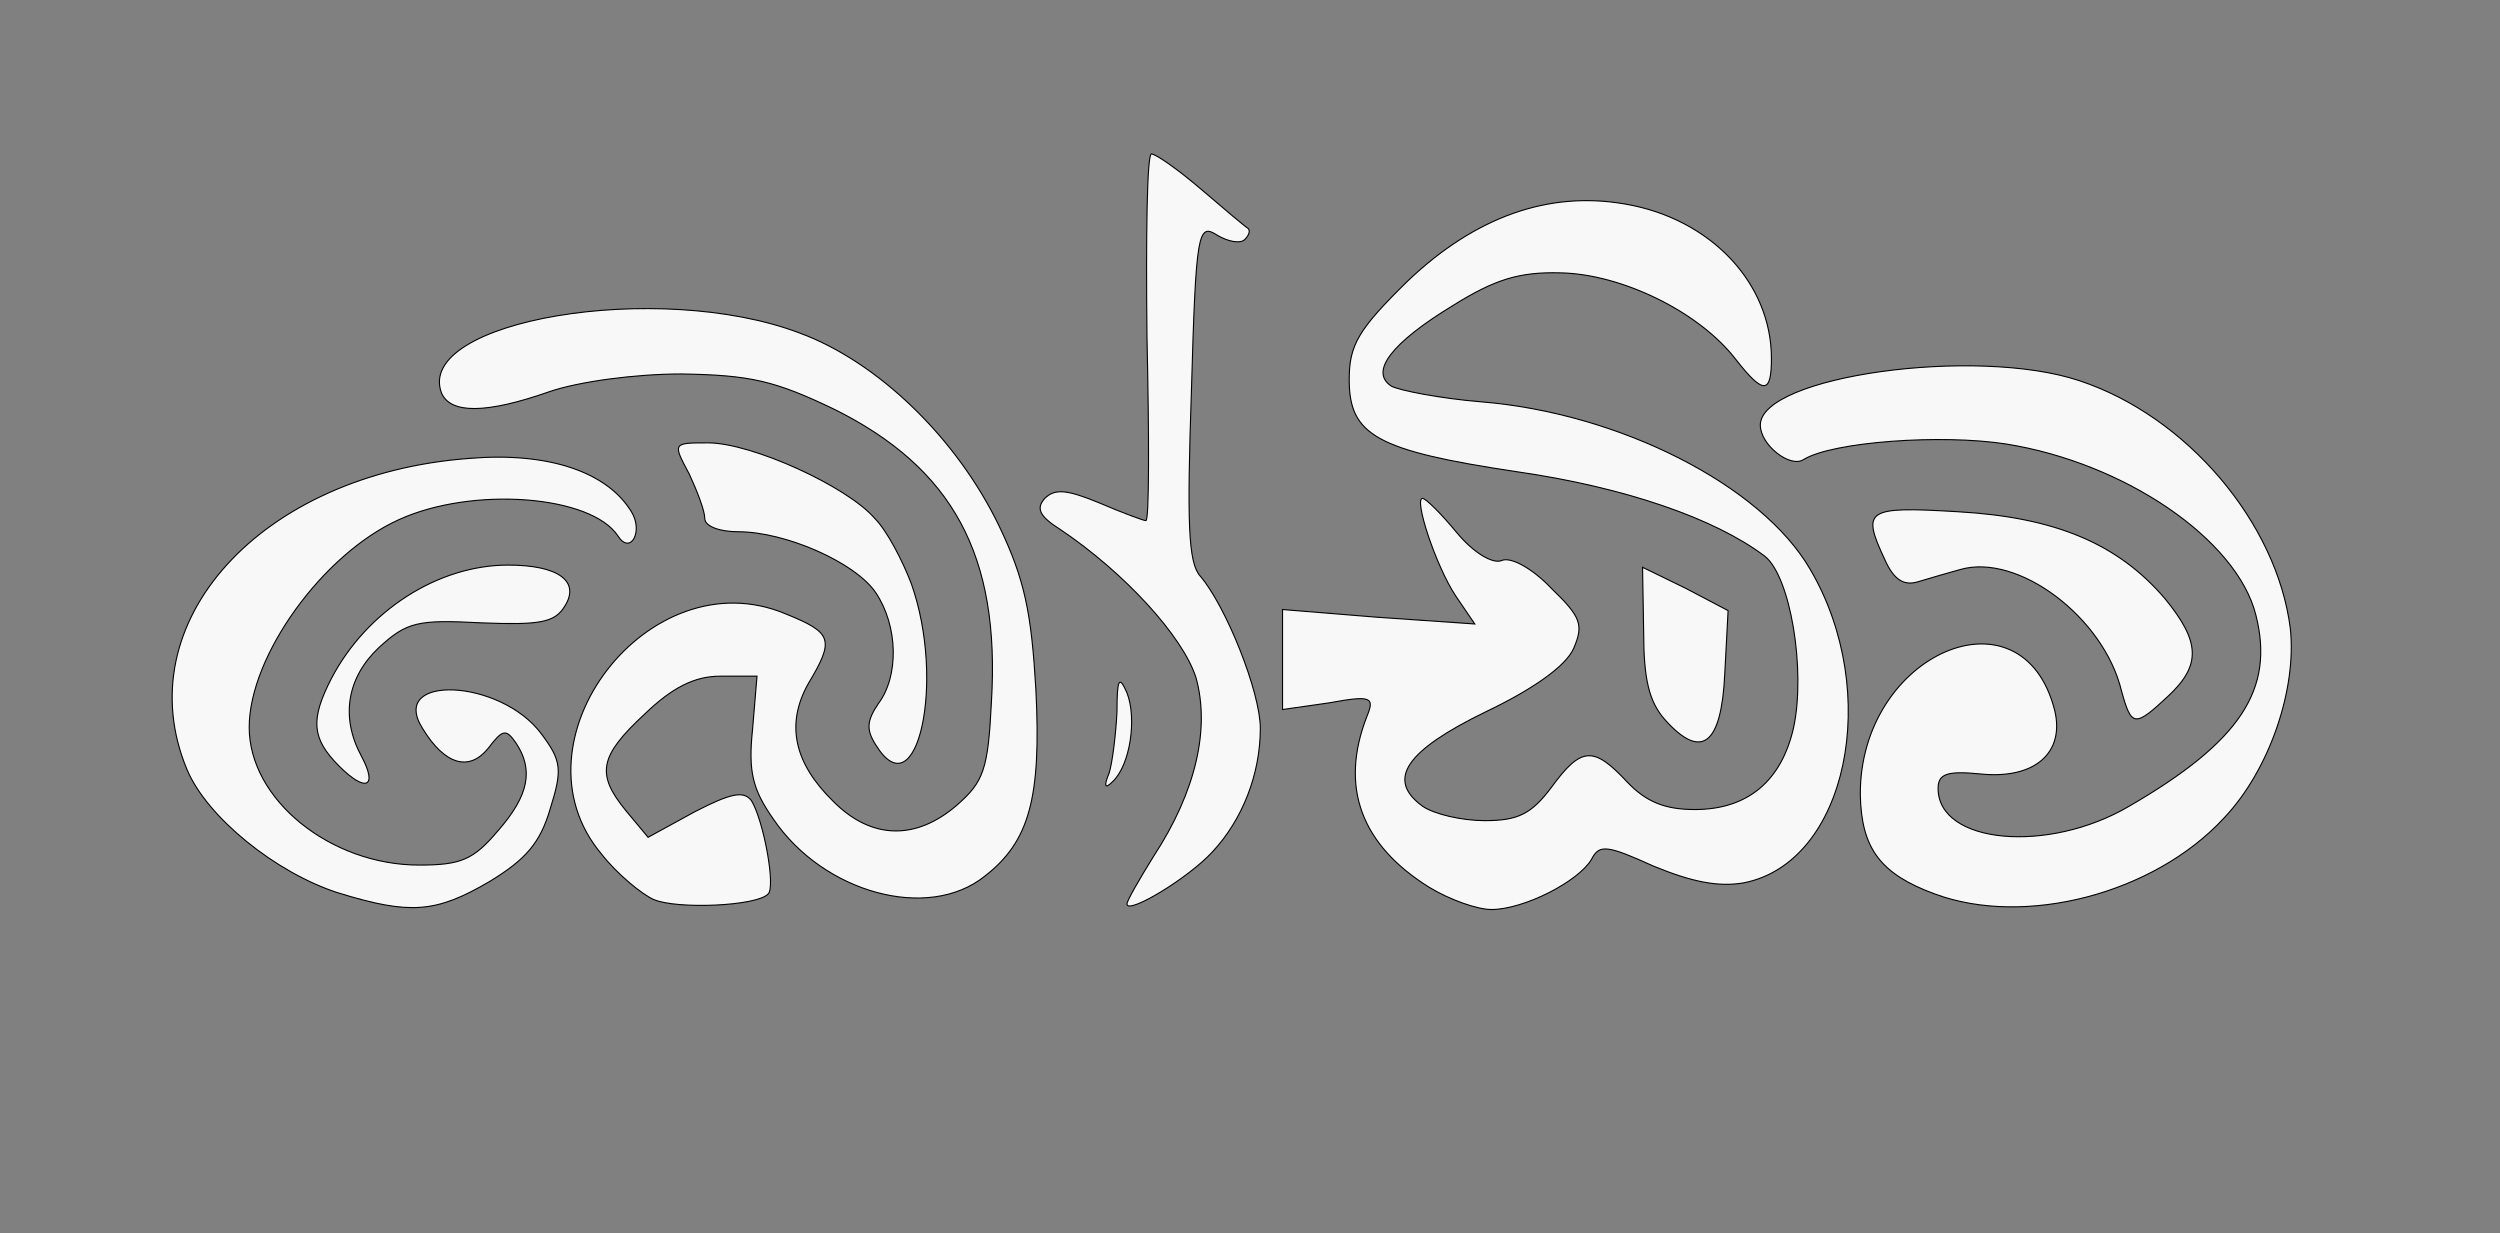 <svg width="2250" height="1110" xmlns="http://www.w3.org/2000/svg" stroke="null" preserveAspectRatio="xMidYMid meet">
 <rect width="100%" height="100%" fill="#808080" stroke="none"/>
 <g stroke="null">
  <title stroke="null" transform="translate(36.667,-736.667) translate(-25.714,748.573) translate(0,-14.286) translate(-2.857,0) translate(2251,-1) scale(1.084,1.072) translate(-2251,1) translate(2075.861,-0.933) scale(0.932,0.952) translate(-2075.861,0.933) ">background</title>
  <rect stroke-opacity="0" stroke="#000000" x="-1" y="-1" width="2252" height="1112" id="canvas_background" fill="none"/>
 </g>

 <g stroke="null">
  <title stroke="null">Layer 1</title>
  <g stroke="null" id="layer101" fill="#020202"/>
  <g stroke="null" id="layer102" fill="#f8f8f8">
   <path stroke="null" d="m304.286,803.571c-56,-18 -118,-68 -136,-111c-55,-132 66,-266 254,-280c71,-6 124,12 146,48c11,18 -1,39 -12,22c-24,-37 -131,-45 -197,-15c-69,31 -135,123 -135,187c0,65 73,124 153,124c38,0 49,-5 71,-31c28,-32 32,-55 16,-79c-9,-13 -12,-12 -25,5c-17,21 -39,15 -59,-18c-31,-49 70,-45 107,5c18,24 19,32 8,67c-9,31 -22,46 -55,66c-48,28 -71,30 -136,10z" id="svg_2"/>
   <path stroke="null" d="m588.286,809.571c-11,-5 -33,-23 -47,-41c-85,-101 43,-268 166,-216c42,17 44,23 20,63c-20,36 -13,71 23,106c34,34 74,35 111,3c24,-21 28,-32 31,-93c8,-132 -35,-210 -141,-263c-54,-26 -76,-31 -138,-32c-42,0 -93,7 -119,16c-57,20 -89,20 -97,1c-24,-65 195,-102 322,-54c71,26 142,95 180,174c23,48 29,78 33,147c5,98 -6,137 -46,168c-51,41 -145,15 -190,-51c-19,-27 -23,-43 -19,-81l4,-48l-33,0c-23,0 -43,10 -68,34c-41,38 -44,54 -17,87l20,24l42,-23c33,-17 44,-19 51,-10c11,18 22,78 15,84c-10,11 -82,14 -103,5z" id="svg_3"/>
   <path stroke="null" d="m1014.286,813.571c0,-3 11,-22 24,-43c38,-58 51,-115 38,-161c-12,-37 -64,-94 -122,-133c-19,-12 -22,-19 -14,-28c9,-9 20,-8 49,4c21,9 40,16 42,16c3,0 3,-74 1,-165c-1,-91 0,-165 4,-165c4,0 24,14 45,32c21,18 40,34 42,35c2,2 1,6 -3,10c-4,4 -15,2 -25,-4c-17,-11 -19,-3 -23,140c-4,118 -3,155 8,167c23,27 54,104 54,137c0,41 -16,82 -43,111c-22,24 -77,57 -77,47z" id="svg_4"/>
   <path stroke="null" d="m1286.286,798.571c-61,-38 -81,-90 -56,-154c7,-17 4,-19 -34,-12l-42,6l0,-45l0,-45l86,7l87,6l-17,-25c-18,-27 -38,-88 -30,-88c3,0 17,14 31,31c15,18 32,28 40,25c8,-4 28,7 45,25c27,26 29,33 20,54c-7,16 -37,37 -79,57c-72,35 -90,61 -57,85c10,7 35,13 56,13c30,0 42,-6 60,-30c27,-37 38,-37 68,-5c17,18 34,25 61,25c47,0 78,-25 89,-74c11,-52 -3,-136 -26,-154c-45,-34 -126,-62 -223,-76c-127,-19 -151,-33 -151,-83c0,-31 8,-45 53,-89c60,-57 126,-81 195,-69c77,13 132,71 132,139c0,32 -7,33 -32,1c-33,-43 -103,-77 -158,-78c-37,-1 -59,6 -96,29c-56,34 -76,60 -56,73c8,4 44,11 80,14c125,10 253,75 297,151c65,111 33,264 -60,282c-23,4 -47,-1 -81,-15c-42,-19 -49,-20 -56,-6c-12,20 -61,45 -90,45c-13,0 -38,-9 -56,-20z" id="svg_5"/>
   <path stroke="null" d="m1741.286,804.571c-49,-18 -66,-41 -67,-89c-1,-127 146,-191 175,-76c9,38 -18,62 -67,57c-30,-3 -38,0 -38,13c0,50 99,59 172,16c100,-58 131,-105 114,-172c-17,-68 -118,-137 -225,-154c-58,-9 -156,-2 -182,14c-12,8 -39,-13 -39,-31c0,-44 194,-71 287,-40c97,32 178,128 190,223c6,55 -19,128 -60,171c-63,68 -179,98 -260,68z" id="svg_6"/>
   <path stroke="null" d="m305.286,689.571c-25,-25 -26,-42 -7,-79c32,-61 96,-102 159,-102c46,0 65,15 51,37c-9,15 -23,17 -75,15c-57,-3 -67,-1 -92,22c-29,27 -35,63 -16,98c15,28 4,33 -20,9z" id="svg_7"/>
   <path stroke="null" d="m998.286,695.571c3,-10 6,-35 7,-55c0,-30 2,-33 9,-17c9,23 3,65 -13,80c-7,7 -8,4 -3,-8z" id="svg_8"/>
   <path stroke="null" d="m788.286,670.571c-9,-14 -8,-22 2,-37c19,-25 18,-70 -2,-100c-18,-27 -81,-55 -124,-55c-17,0 -30,-5 -30,-12c0,-7 -7,-25 -14,-40c-15,-28 -15,-28 17,-28c39,0 125,39 150,68c11,11 25,38 33,59c31,88 5,205 -32,145z" id="svg_9"/>
   <path stroke="null" d="m1498.286,647.571c-14,-16 -19,-36 -19,-79l-1,-58l39,19l38,20l-3,57c-3,64 -21,78 -54,41z" id="svg_10"/>
   <path stroke="null" id="svg_11"/>
   <path stroke="null" d="m1909.286,621.571c-16,-66 -93,-124 -145,-109c-11,3 -28,8 -38,11c-13,4 -22,-2 -30,-20c-21,-45 -17,-48 66,-43c88,5 144,29 186,78c32,39 33,60 3,88c-30,28 -33,28 -42,-5z" id="svg_12"/>
   <path stroke="null" id="svg_14"/>
  </g>
 </g>
</svg>
